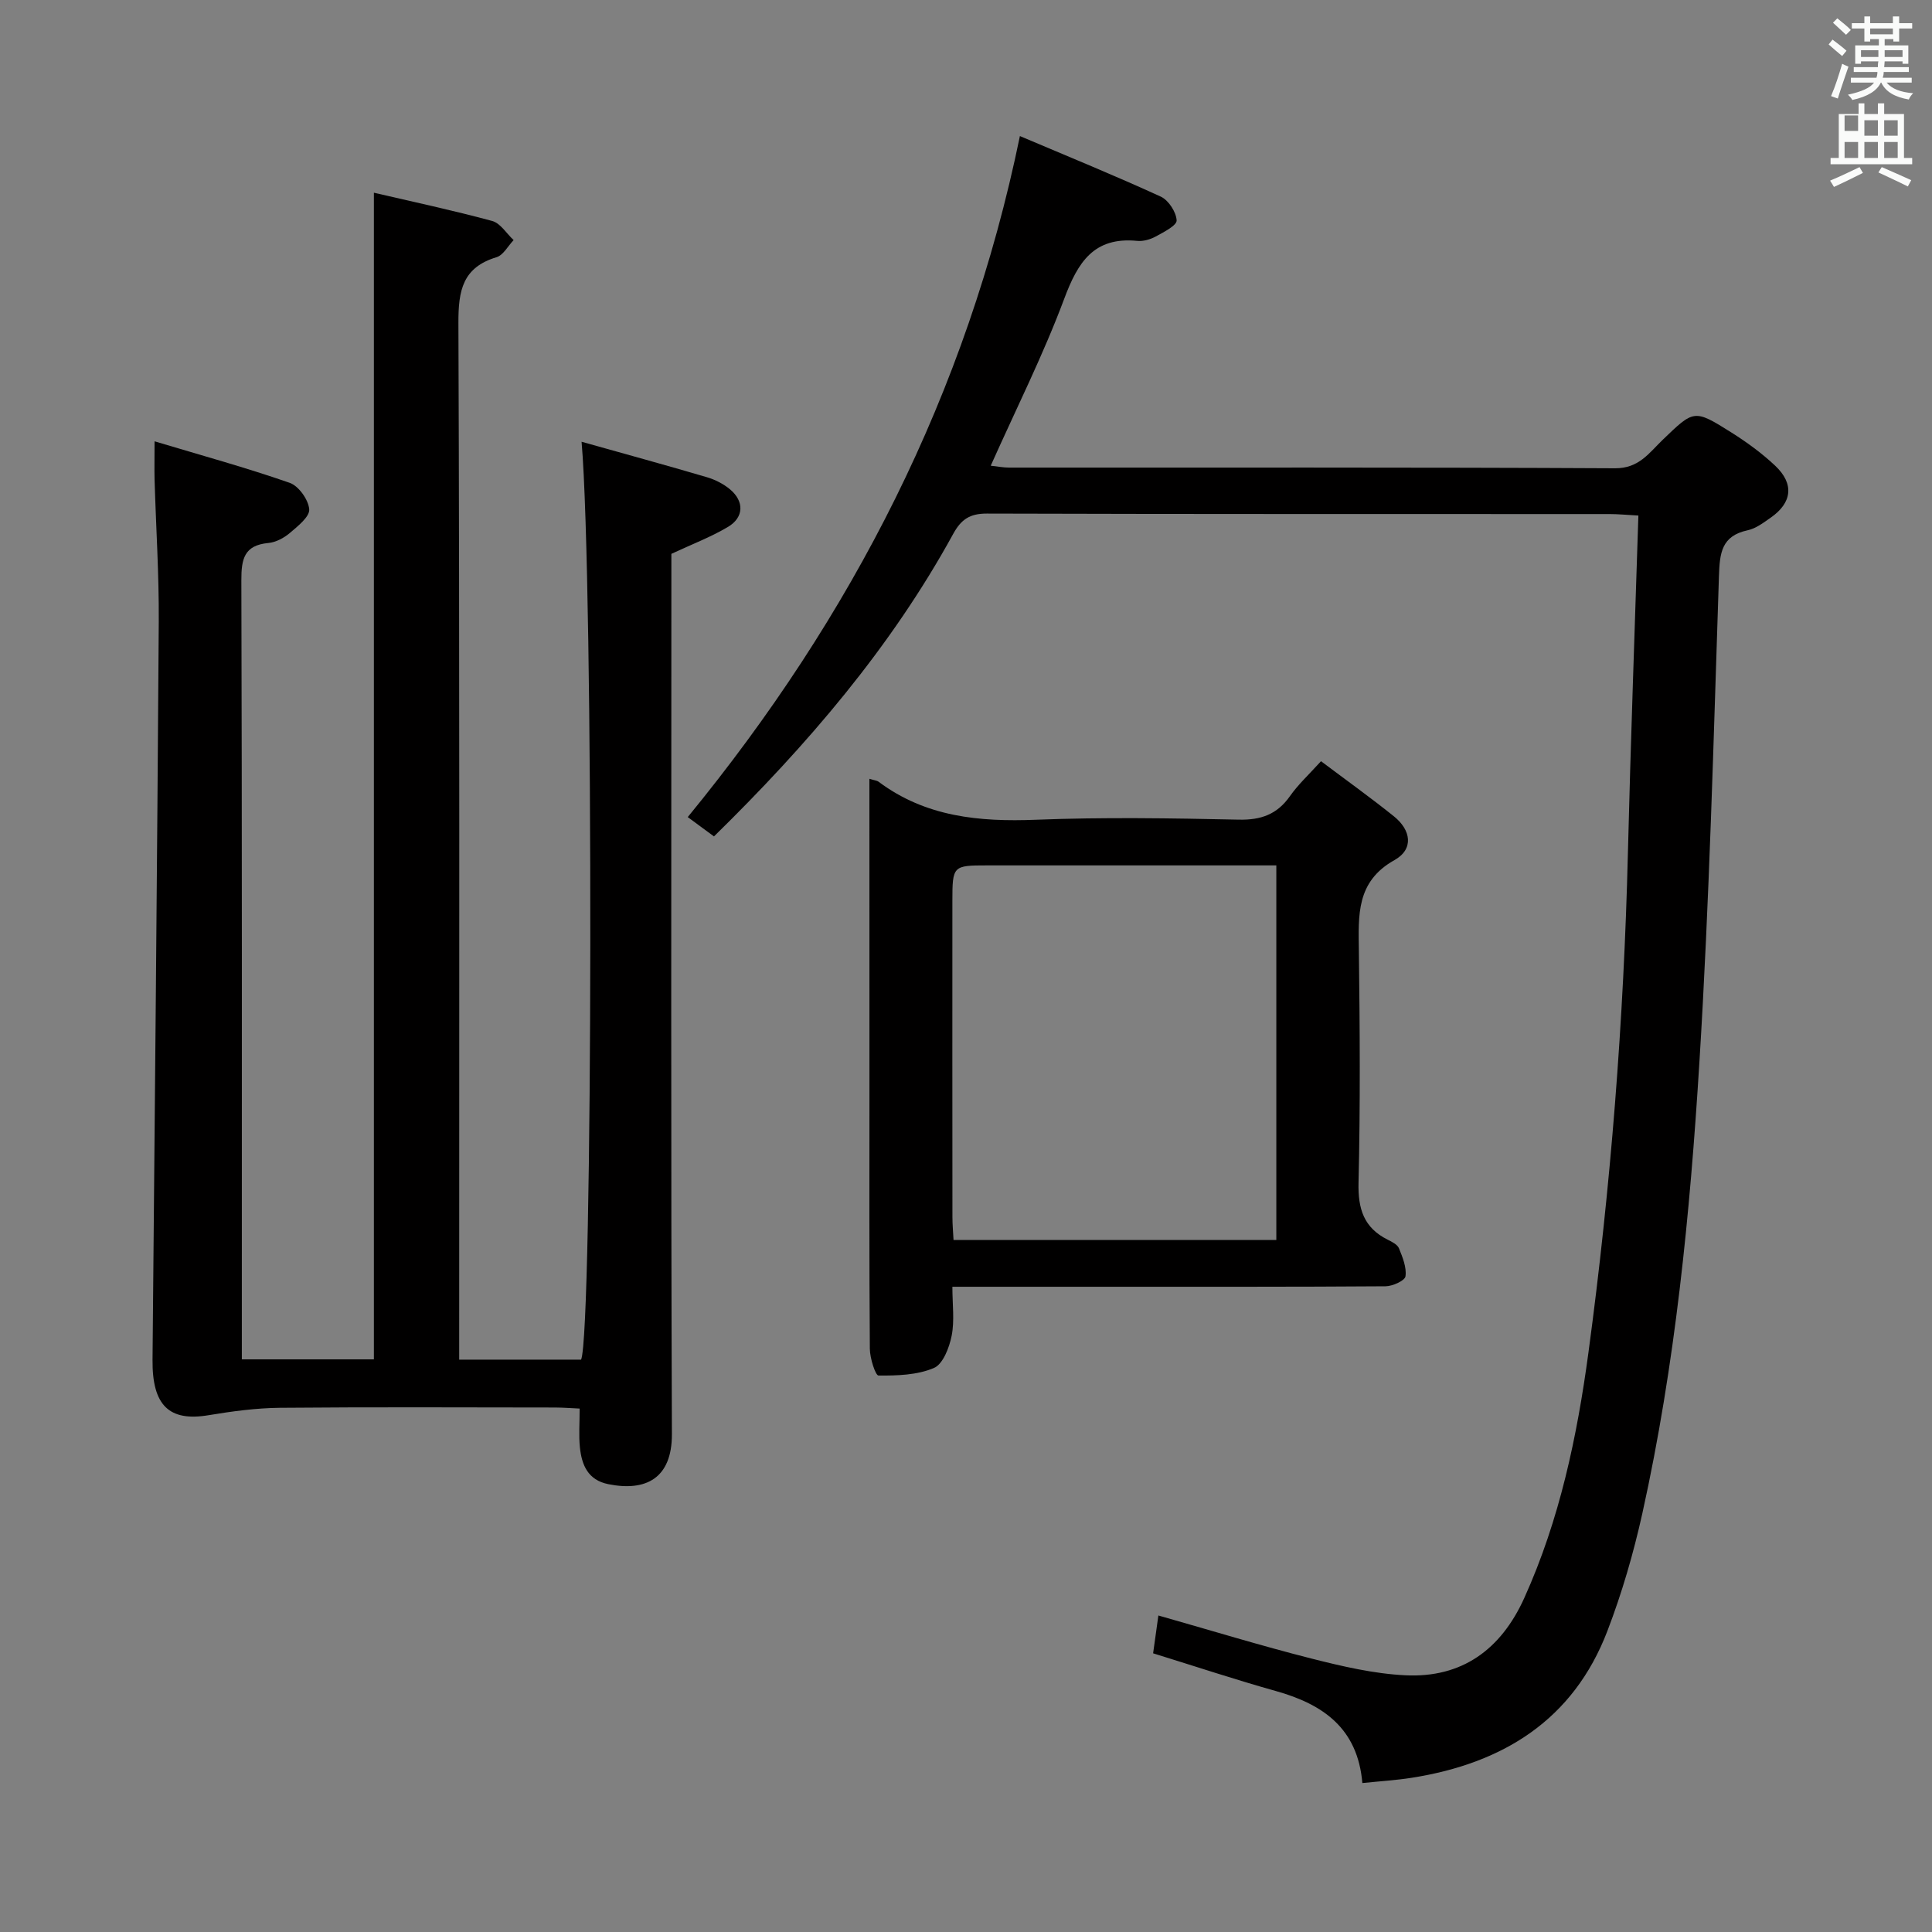<svg enable-background="new 0 0 400 400" viewBox="0 0 400 400" xmlns="http://www.w3.org/2000/svg"><rect x="0" y="0" width="400" height="400" fill="#808080" stroke="none"/><path d="m378.6 9.2.8-1c.9.7 1.9 1.4 2.9 2.3l-.9 1.1c-1.1-.9-2-1.7-2.8-2.4zm.5 10.7c.9-2.1 1.6-4.3 2.3-6.7.4.2.8.4 1.3.6-.7 2.1-1.5 4.3-2.2 6.6zm.4-15.2.9-.9c1 .8 2 1.6 2.8 2.4l-1 1c-1-.9-1.9-1.8-2.7-2.5zm12.5-1.3h1.2v1.4h2.7v1.1h-2.7v2.7h-1.2v-.5h-1.8v1.3h4.9v3.8h-1.2v-.5h-3.7c0 .4-.1.9-.1 1.2h5.1v1h-5.2c0 .5-.1.9-.2 1.2h6v1h-5.2c1.1 1.3 2.9 2 5.5 2.2-.4.4-.7.8-.9 1.3-2.9-.5-4.8-1.6-5.7-3.5h-.1c-.8 1.7-2.7 2.9-5.9 3.6-.2-.4-.6-.8-.9-1.1 2.8-.6 4.6-1.4 5.4-2.5h-4.8v-1h5.3c.1-.3.2-.7.2-1.2h-4.9v-1h5c0-.4 0-.8.1-1.2h-3.6v.5h-1.2v-3.8h4.9v-1.3h-1.8v.5h-1.2v-2.7h-2.6v-1.1h2.6v-1.4h1.2v1.4h4.7v-1.4zm-6.7 8.4h3.6c0-.4 0-.9 0-1.4h-3.6zm1.9-4.7h4.7v-1.2h-4.7zm6.7 3.3h-3.7v1.4h3.7z" fill="#fafbfa"/><path d="m384.7 21.4h1.3v2.2h2.8v-2.2h1.3v2.2h4.1v9.1h1.7v1.3h-16.9v-1.3h1.7v-9.1h4.1v-2.2zm.3 13.2.7 1.2c-1.8.9-3.8 1.9-6 2.9-.2-.4-.5-.8-.8-1.3 2.4-1 4.4-2 6.1-2.8zm-3.1-7.5h2.8v-3.2h-2.8v4.2zm0 5.6h2.8v-3.3h-2.8zm4.1-4.6h2.8v-3.2h-2.8zm0 4.6h2.8v-3.3h-2.8zm3.6 1.9c2.1.9 4.1 1.8 6.1 2.7l-.7 1.3c-2.2-1.1-4.2-2-6.1-2.9zm3.3-9.7h-2.8v3.2h2.8zm-2.8 7.8h2.8v-3.3h-2.8z" fill="#fafbfa"/><g fill="#010000"><path d="m120.41 91.46c9.07 2.55 17.53 4.86 25.94 7.34 1.71.5 3.43 1.38 4.79 2.51 2.97 2.48 2.9 5.81-.42 7.78-3.51 2.09-7.39 3.56-11.72 5.58v5.28c0 58.99-.11 117.98.11 176.97.03 9.14-5.37 11.93-13.17 10.36-4.23-.85-5.5-3.98-5.88-7.63-.25-2.44-.05-4.93-.05-8.02-1.59-.07-3.34-.21-5.08-.22-19-.02-37.99-.11-56.99.06-4.92.05-9.87.72-14.74 1.53-8.18 1.37-11.7-2-11.62-11.44.46-50.96.96-101.93 1.29-152.89.06-9.81-.58-19.62-.87-29.43-.05-2.12 0-4.25 0-7.87 9.8 2.94 19 5.46 27.99 8.6 1.85.65 3.87 3.49 4.03 5.47.13 1.53-2.35 3.49-3.99 4.89-1.22 1.04-2.91 1.95-4.47 2.09-5.02.47-5.6 3.32-5.59 7.72.15 51.66.1 103.31.1 154.97v6.33h27.34c0-80.27 0-160.61 0-241.54 8.16 1.9 16.38 3.65 24.49 5.85 1.71.46 2.97 2.6 4.44 3.96-1.17 1.22-2.13 3.11-3.53 3.54-7.03 2.12-7.92 6.88-7.9 13.57.26 69.49.16 138.97.16 208.46v6.22h25.24c2.43-5.43 2.62-160.93.1-190.04z"/><path d="m282.06 369.16c-.96-11.35-8.15-16.31-17.87-19.04-8.31-2.33-16.5-5.05-25.45-7.82.33-2.36.67-4.83 1.09-7.83 10.96 3.11 21.23 6.26 31.63 8.9 6.4 1.62 12.95 3.16 19.5 3.48 11.73.58 19.81-5.35 24.62-15.99 7.33-16.22 10.94-33.4 13.3-50.9 4.62-34.3 7.31-68.74 8.16-103.34.57-23.11 1.42-46.21 2.17-69.88-2.41-.13-4.17-.31-5.93-.31-42.99-.02-85.98.03-128.97-.1-3.53-.01-5.32 1.22-6.95 4.19-12.92 23.57-30.21 43.71-49.54 62.65-1.79-1.32-3.45-2.54-5.43-4 34.02-41.51 57.8-87.69 68.77-141 10.07 4.27 19.71 8.2 29.17 12.54 1.6.74 3.19 3.19 3.28 4.92.05 1.06-2.68 2.43-4.34 3.34-1.12.61-2.59 1.03-3.84.9-9-.87-12.28 4.45-15.1 12-4.34 11.62-9.95 22.77-15.21 34.55 1.39.15 2.6.39 3.81.39 41.82.02 83.65-.08 125.47.14 4.92.03 7.04-3.19 9.79-5.84 6.53-6.28 6.52-6.45 14.24-1.59 3.22 2.03 6.36 4.31 9.12 6.92 3.96 3.74 3.49 7.65-.95 10.74-1.49 1.04-3.07 2.25-4.78 2.61-5.43 1.17-5.77 4.73-5.93 9.48-1.11 33.58-1.97 67.18-4.05 100.71-1.94 31.33-5 62.61-11.81 93.35-1.83 8.24-4.21 16.45-7.23 24.33-7.07 18.47-21.65 27.44-40.51 30.41-3.26.51-6.55.71-10.23 1.09z"/><path d="m180 161.24c1.02.32 1.55.35 1.9.61 9.75 7.29 20.83 8.33 32.59 7.87 13.97-.55 27.99-.32 41.98-.02 4.63.1 7.95-1.1 10.61-4.88 1.7-2.42 3.94-4.48 6.42-7.22 5.12 3.85 10.21 7.49 15.08 11.4 3.54 2.83 4.21 6.79.12 9.08-7.95 4.45-7.45 11.42-7.36 18.8.2 15.99.31 32-.07 47.98-.13 5.43 1.09 9.33 6.03 11.8.88.44 2.02 1 2.34 1.79.75 1.85 1.61 3.95 1.35 5.8-.12.89-2.66 2.05-4.12 2.06-18.99.14-37.99.09-56.98.1-10.64 0-21.27 0-32.71 0 0 3.67.47 7.01-.15 10.14-.49 2.46-1.8 5.89-3.68 6.68-3.46 1.47-7.6 1.59-11.46 1.56-.64 0-1.79-3.61-1.8-5.55-.14-18.33-.08-36.66-.08-54.98-.01-20.83-.01-41.66-.01-63.02zm84.25 17.93c-20.3 0-40.1 0-59.91 0-7.04 0-7.16.1-7.16 7.36-.01 21.82-.01 43.63.01 65.45 0 1.58.15 3.16.23 4.75h66.83c0-25.74 0-51.3 0-77.56z"/></g></svg>